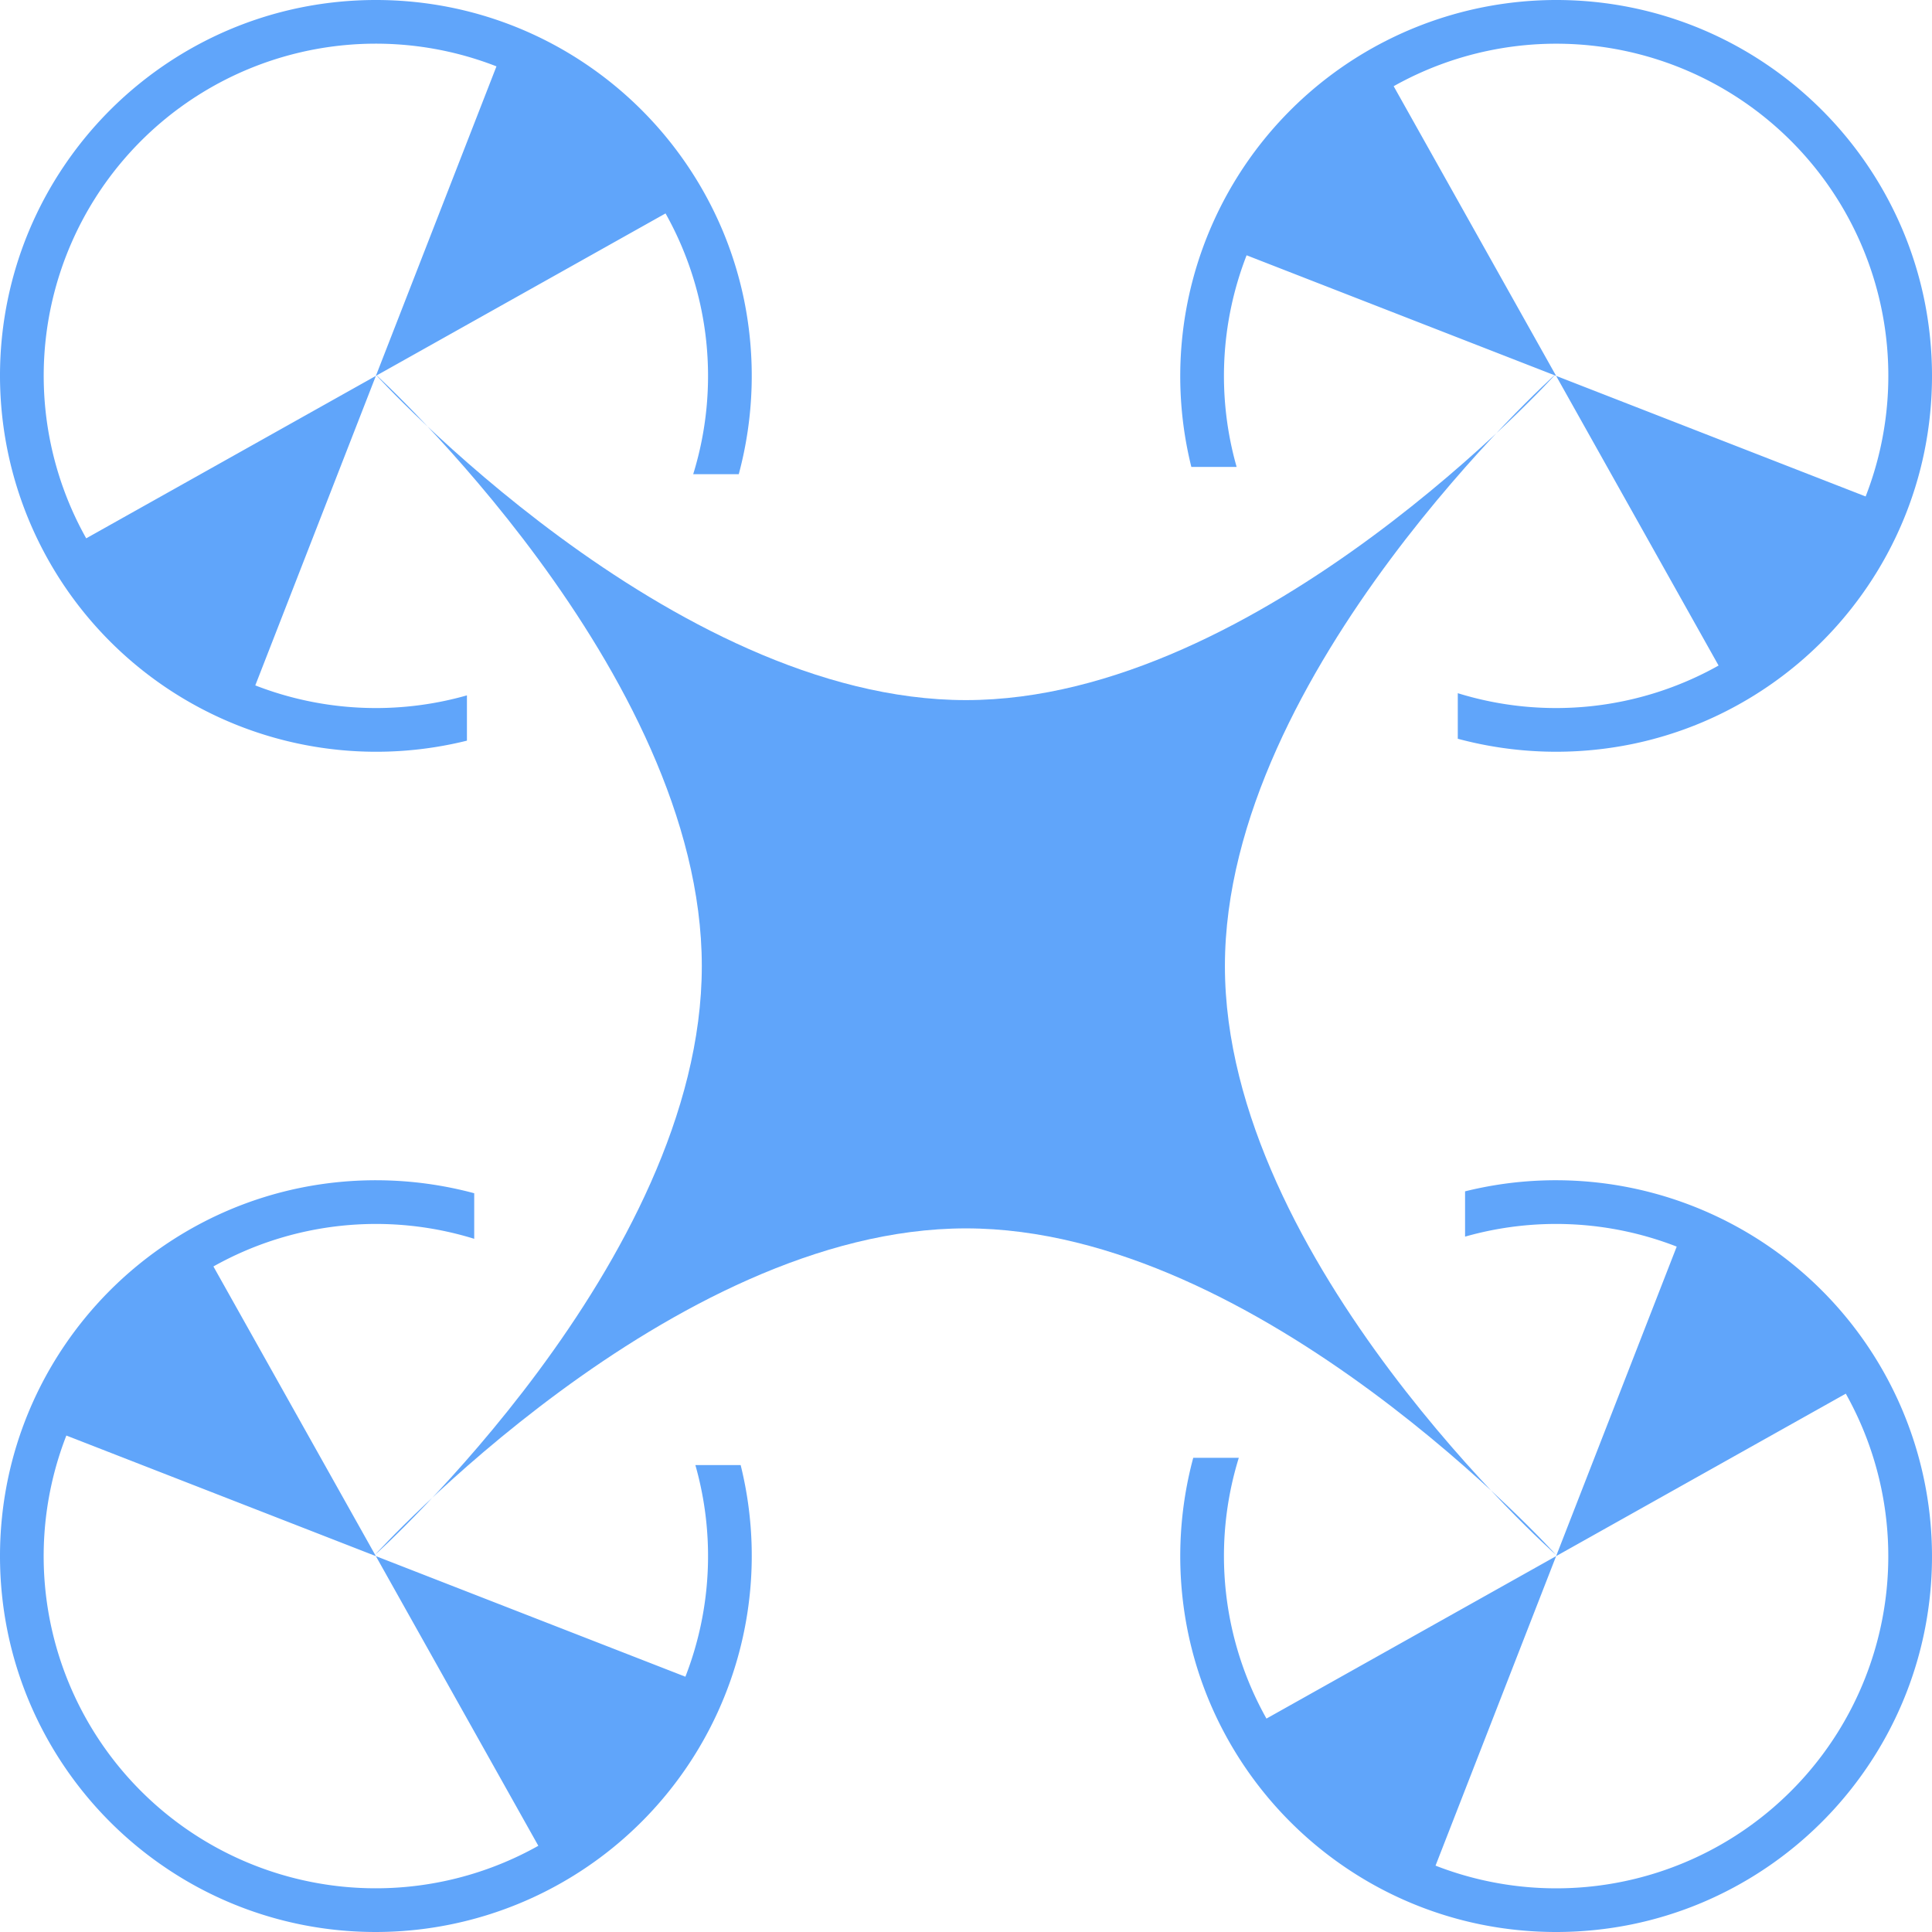 <svg xmlns="http://www.w3.org/2000/svg" width="1em" height="1em" viewBox="0 0 514 514">
  <g id="Group_1" data-name="Group 1" transform="translate(0.776 640.537)" fill="#60a5fa">
    <path id="Path_1" data-name="Path 1" d="M0,0S78.68,86.813,157.236,86.813,314.224,0,314.224,0s-88.091,79.027-88.091,157.583,88.091,156.641,88.091,156.641-78.432-86.866-156.988-86.866S0,314.224,0,314.224s86.964-78.085,86.964-156.641S0,0,0,0Z" transform="translate(98.973 -541.089)"/>
    <path id="Union_1" data-name="Union 1" d="M79.847,197.968a99.456,99.456,0,0,1-35.758-15.047,100.291,100.291,0,0,1-36.231-44,99.471,99.471,0,0,1-5.827-18.771,100.975,100.975,0,0,1,0-40.307A99.462,99.462,0,0,1,17.078,44.089a100.293,100.293,0,0,1,44-36.23A99.488,99.488,0,0,1,79.847,2.032a100.83,100.83,0,0,1,46.316,1.426V15.58a88.365,88.365,0,0,0-69.384,7.356L100,100,17.654,67.918A88.356,88.356,0,0,0,143.221,177.064L100,100l82.346,32.082A88.506,88.506,0,0,0,185,75.775h12.048a100.089,100.089,0,0,1-117.2,122.193Z" transform="translate(-0.776 -326.537)"/>
    <path id="Union_4" data-name="Union 4" d="M79.847,197.968a99.456,99.456,0,0,1-35.758-15.047,100.291,100.291,0,0,1-36.231-44,99.471,99.471,0,0,1-5.827-18.771,100.975,100.975,0,0,1,0-40.307A99.462,99.462,0,0,1,17.078,44.089a100.293,100.293,0,0,1,44-36.23A99.488,99.488,0,0,1,79.847,2.032a100.83,100.83,0,0,1,46.316,1.426V15.58a88.365,88.365,0,0,0-69.384,7.356L100,100,17.654,67.918A88.356,88.356,0,0,0,143.221,177.064L100,100l82.346,32.082A88.506,88.506,0,0,0,185,75.775h12.048a100.089,100.089,0,0,1-117.2,122.193Z" transform="translate(313.224 -126.537) rotate(-90)"/>
    <path id="Union_2" data-name="Union 2" d="M79.847,197.968a99.456,99.456,0,0,1-35.758-15.047,100.291,100.291,0,0,1-36.231-44,99.471,99.471,0,0,1-5.827-18.771,100.975,100.975,0,0,1,0-40.307A99.462,99.462,0,0,1,17.078,44.089a100.293,100.293,0,0,1,44-36.23A99.488,99.488,0,0,1,79.847,2.032a100.83,100.83,0,0,1,46.316,1.426V15.58a88.365,88.365,0,0,0-69.384,7.356L100,100,17.654,67.918A88.356,88.356,0,0,0,143.221,177.064L100,100l82.346,32.082A88.506,88.506,0,0,0,185,75.775h12.048a100.089,100.089,0,0,1-117.2,122.193Z" transform="translate(199.224 -640.537) rotate(90)"/>
    <path id="Union_3" data-name="Union 3" d="M79.847,197.968a99.456,99.456,0,0,1-35.758-15.047,100.291,100.291,0,0,1-36.231-44,99.471,99.471,0,0,1-5.827-18.771,100.975,100.975,0,0,1,0-40.307A99.462,99.462,0,0,1,17.078,44.089a100.293,100.293,0,0,1,44-36.23A99.488,99.488,0,0,1,79.847,2.032a100.83,100.83,0,0,1,46.316,1.426V15.58a88.365,88.365,0,0,0-69.384,7.356L100,100,17.654,67.918A88.356,88.356,0,0,0,143.221,177.064L100,100l82.346,32.082A88.506,88.506,0,0,0,185,75.775h12.048a100.089,100.089,0,0,1-117.2,122.193Z" transform="translate(513.224 -440.537) rotate(180)"/>
  </g>
</svg>
